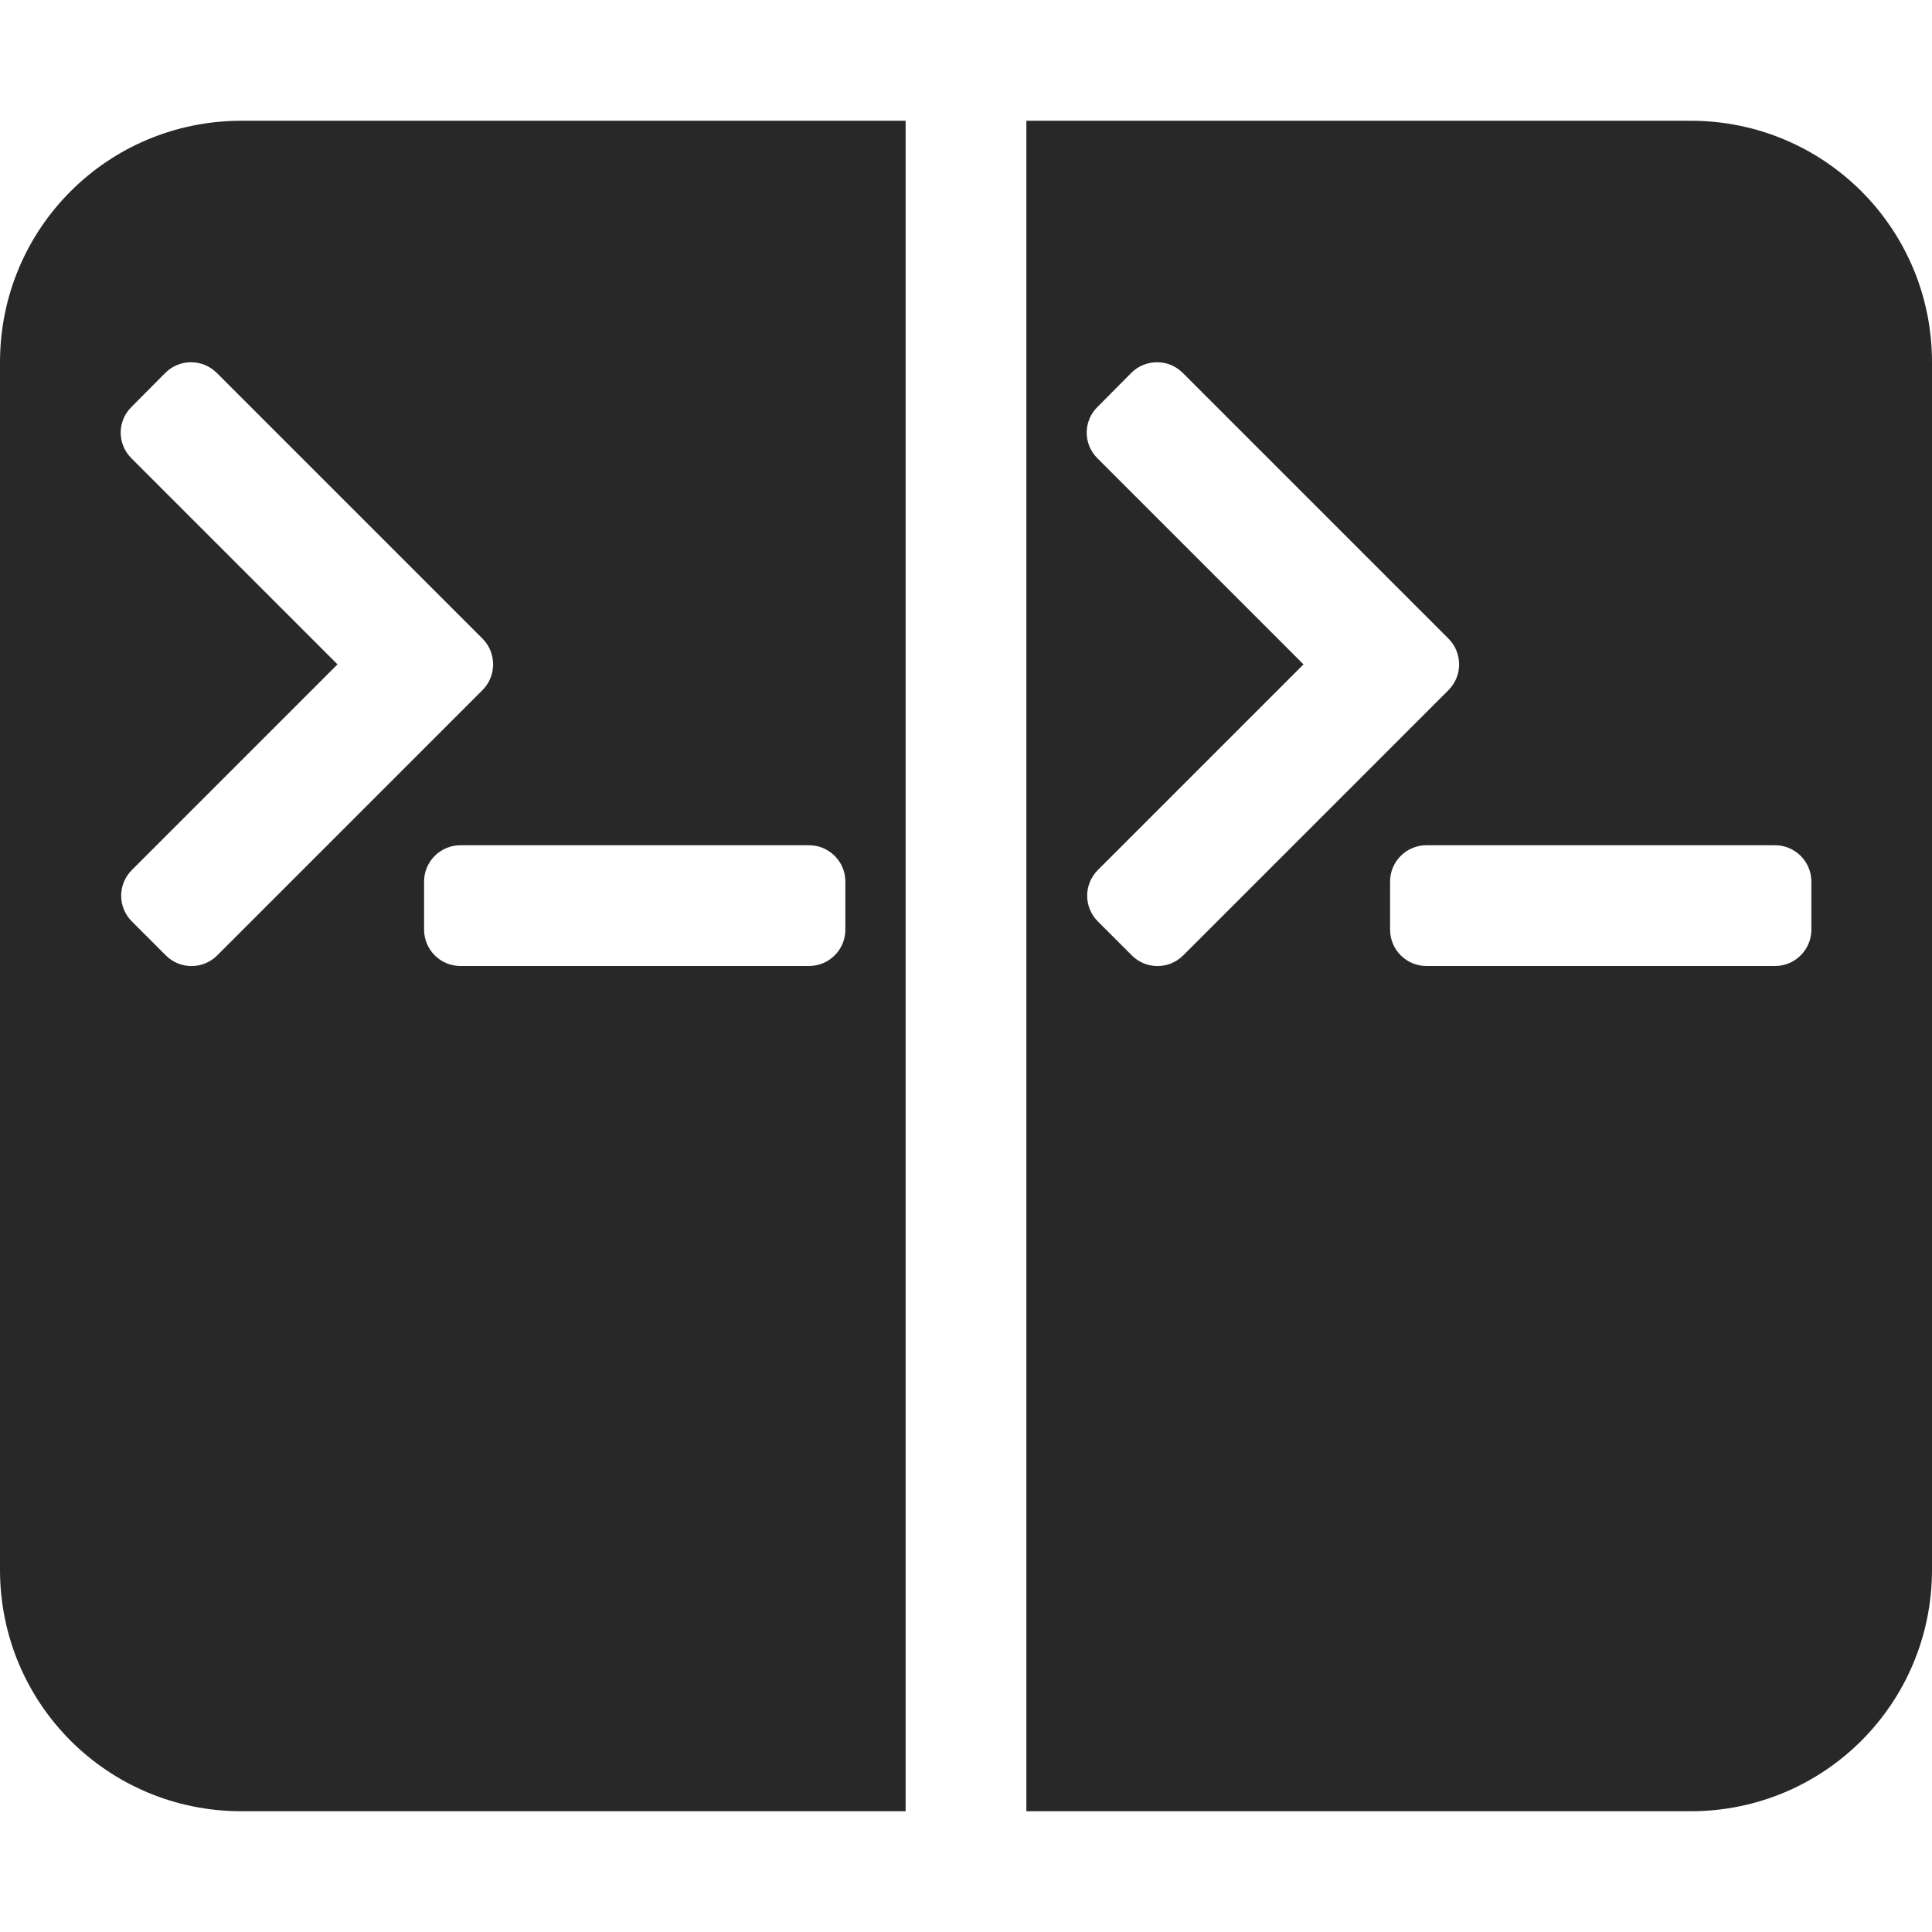<svg width="16" height="16" version="1.1" xmlns="http://www.w3.org/2000/svg">
  <defs>
    <style id="current-color-scheme" type="text/css">.ColorScheme-Text { color:#282828; } .ColorScheme-Highlight { color:#458588; }</style>
  </defs>
  <path class="ColorScheme-Text" fill="currentColor" d="m2 1c-1.108 0-2 0.892-2 2v10c0 1.108 0.892 2 2 2h5.5v-14zm6.5 0v14h5.5c1.108 0 2-0.892 2-2v-10c0-1.108-0.892-2-2-2zm-6.918 2c0.077 1e-7 0.154 0.029 0.213 0.088l2.201 2.201c0.116 0.116 0.118 0.308 0 0.426l-2.197 2.197c-0.118 0.118-0.308 0.118-0.426 0l-0.281-0.281c-0.118-0.118-0.118-0.308 0-0.426l1.703-1.703-1.707-1.707c-0.118-0.118-0.118-0.306 0-0.424l0.281-0.283c0.059-0.059 0.136-0.088 0.213-0.088zm8 0c0.077 1e-7 0.154 0.029 0.213 0.088l2.201 2.201c0.116 0.116 0.118 0.308 0 0.426 0-5e-7 -2.194 2.195-2.197 2.197-0.118 0.118-0.308 0.118-0.426 0l-0.281-0.281c-0.118-0.118-0.118-0.308 0-0.426l1.703-1.703-1.707-1.707c-0.118-0.118-0.118-0.306 0-0.424l0.281-0.283c0.059-0.059 0.136-0.088 0.213-0.088zm-5.769 4h2.887c0.166 0 0.301 0.135 0.301 0.301v0.398c0 0.166-0.135 0.301-0.301 0.301h-2.887c-0.166 0-0.301-0.135-0.301-0.301v-0.398c0-0.166 0.135-0.301 0.301-0.301zm8 0h2.887c0.166 0 0.301 0.135 0.301 0.301v0.398c0 0.166-0.135 0.301-0.301 0.301h-2.887c-0.166 0-0.301-0.135-0.301-0.301v-0.398c0-0.166 0.135-0.301 0.301-0.301z"/>
</svg>
